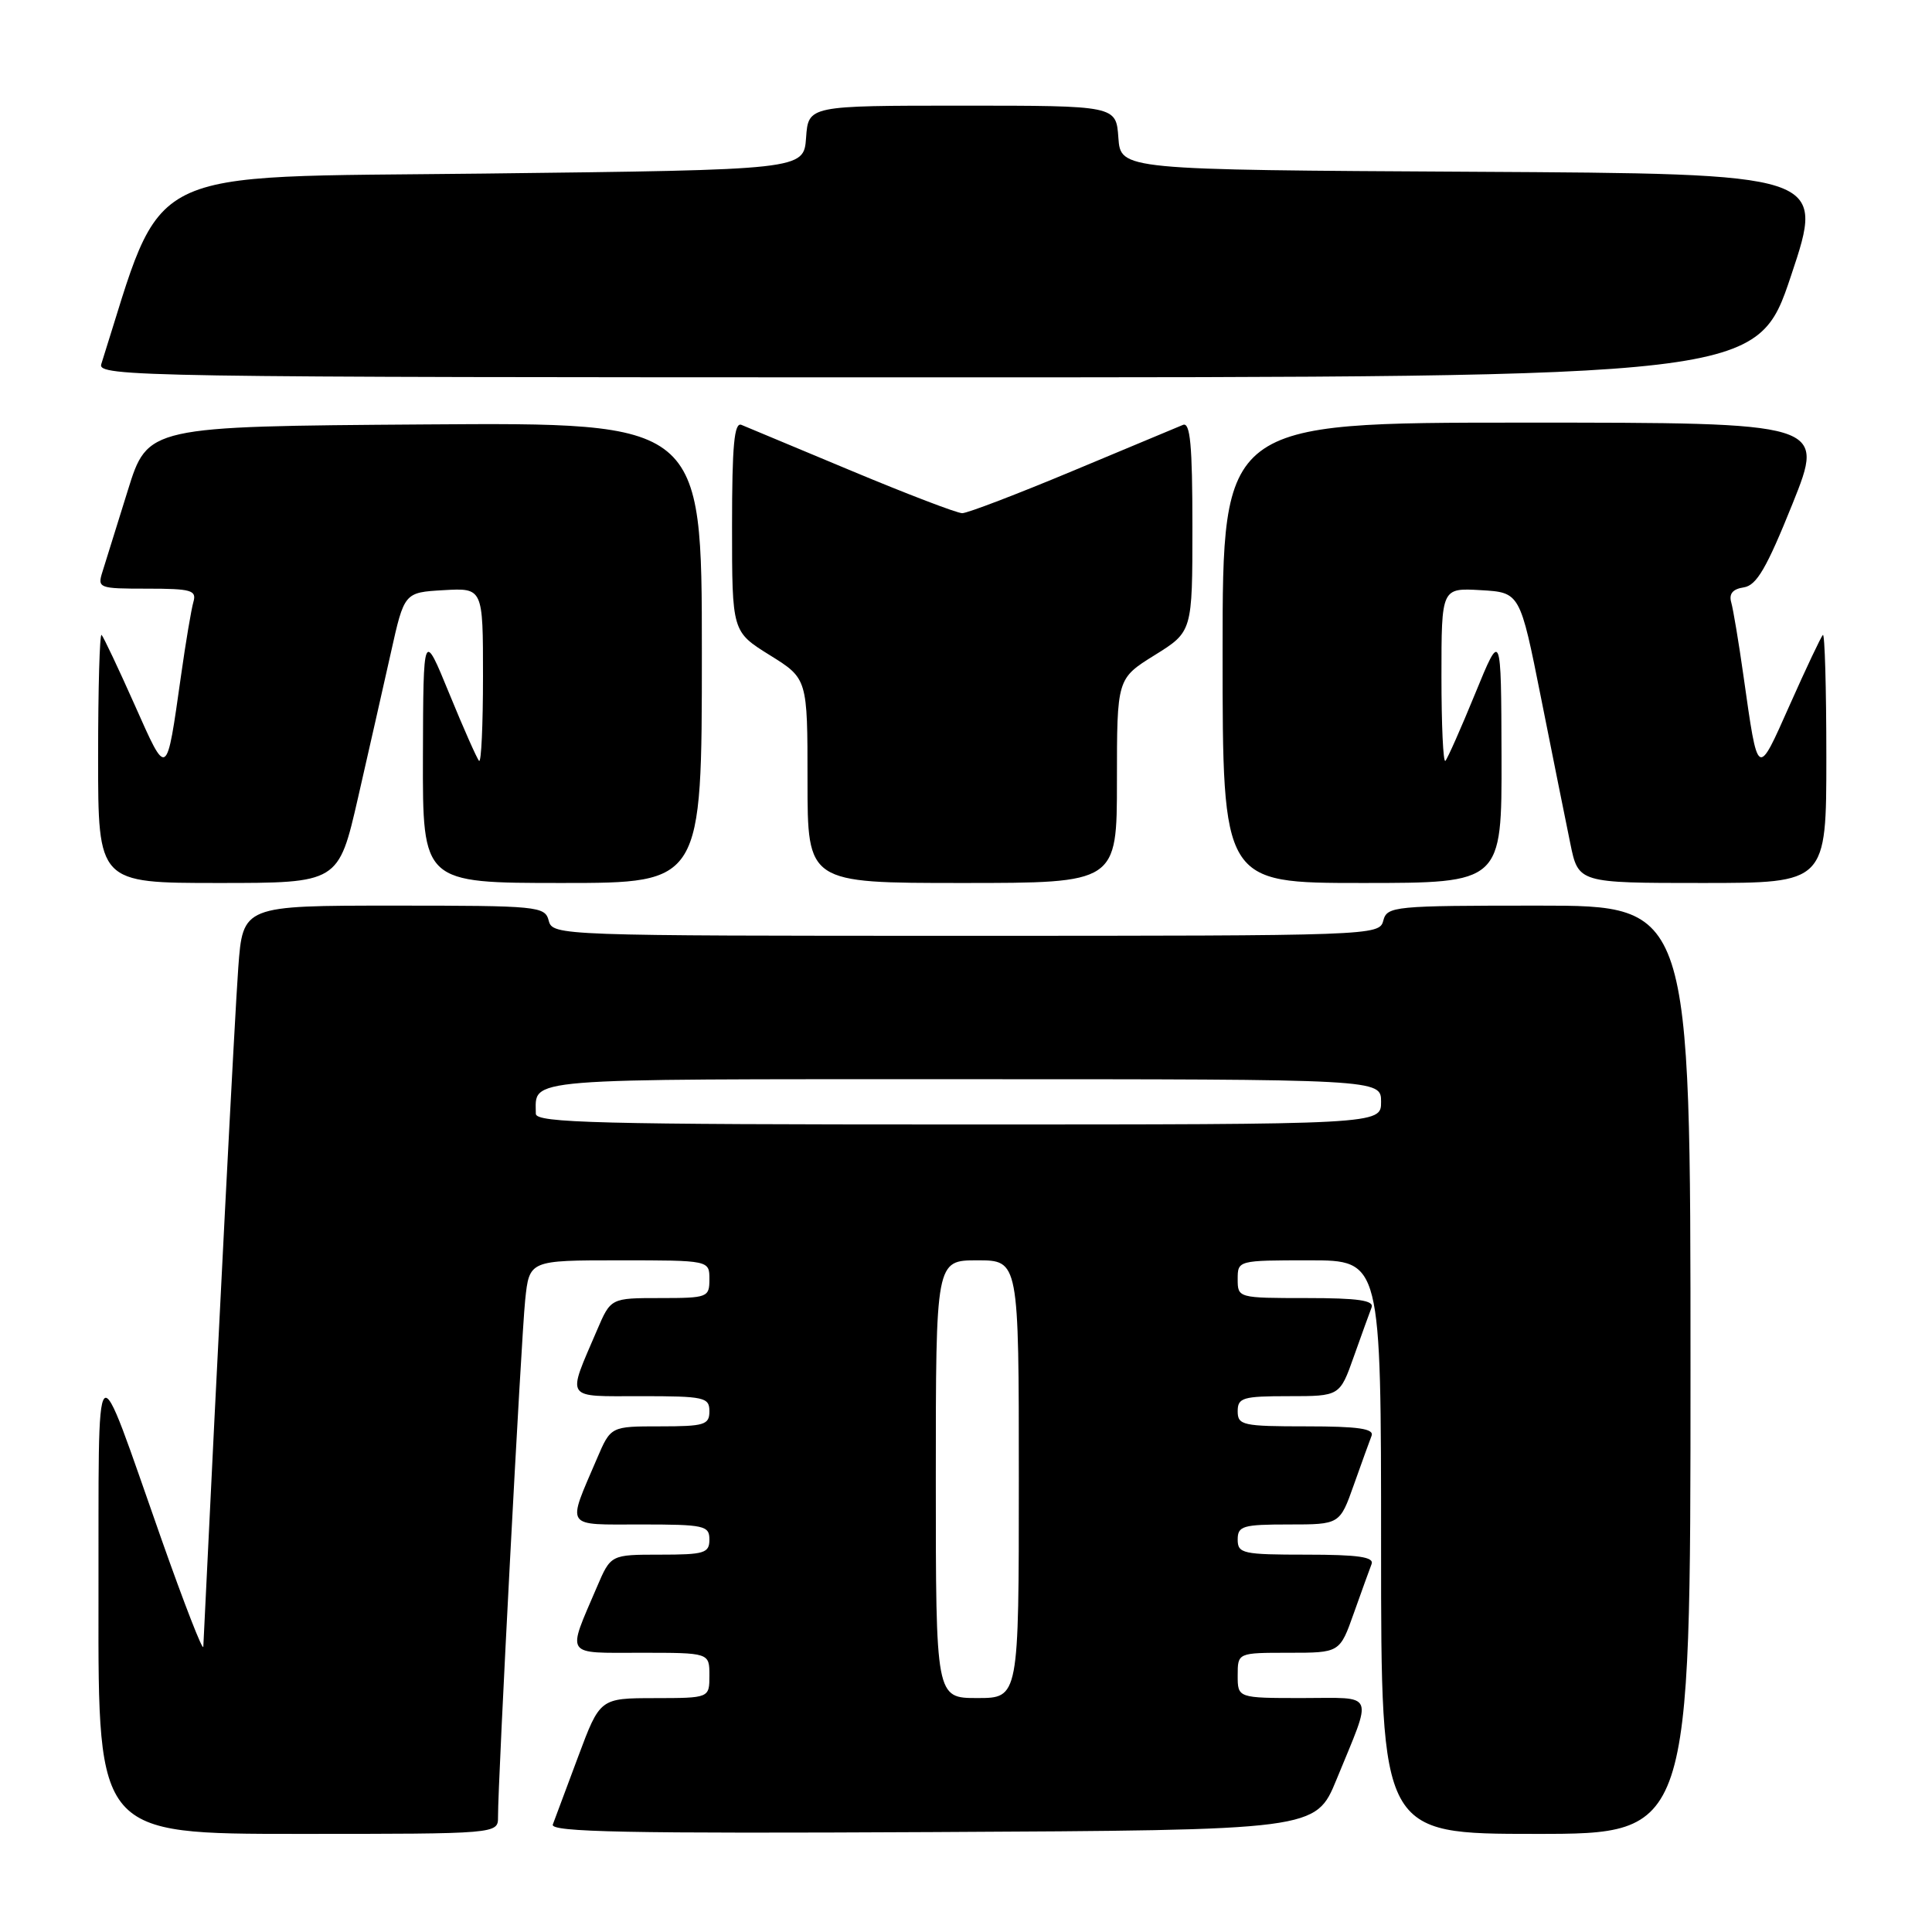 <?xml version="1.0" encoding="UTF-8" standalone="no"?>
<!DOCTYPE svg PUBLIC "-//W3C//DTD SVG 1.1//EN" "http://www.w3.org/Graphics/SVG/1.1/DTD/svg11.dtd" >
<svg xmlns="http://www.w3.org/2000/svg" xmlns:xlink="http://www.w3.org/1999/xlink" version="1.1" viewBox="0 0 256 256">
 <g >
 <path fill="currentColor"
d=" M 65.99 240.75 C 65.96 236.22 69.06 177.34 69.59 172.25 C 70.14 167.00 70.14 167.00 82.07 167.00 C 94.00 167.00 94.00 167.00 94.00 169.50 C 94.00 171.91 93.77 172.00 87.46 172.00 C 80.93 172.00 80.93 172.00 79.11 176.25 C 75.10 185.62 74.68 185.00 84.93 185.00 C 93.33 185.00 94.00 185.15 94.00 187.00 C 94.00 188.80 93.33 189.00 87.46 189.00 C 80.93 189.00 80.93 189.00 79.11 193.25 C 75.10 202.62 74.68 202.00 84.93 202.00 C 93.33 202.00 94.00 202.15 94.00 204.00 C 94.00 205.80 93.33 206.00 87.46 206.00 C 80.93 206.00 80.93 206.00 79.11 210.25 C 75.10 219.62 74.68 219.00 84.93 219.00 C 94.00 219.00 94.00 219.00 94.00 222.00 C 94.00 225.00 94.00 225.00 86.75 225.01 C 79.50 225.02 79.50 225.02 76.61 232.76 C 75.02 237.02 73.51 241.07 73.25 241.76 C 72.87 242.76 83.07 242.97 123.56 242.76 C 174.34 242.50 174.34 242.50 177.09 235.81 C 181.94 223.96 182.38 225.00 172.57 225.00 C 164.00 225.00 164.00 225.00 164.00 222.00 C 164.00 219.00 164.00 219.00 170.77 219.00 C 177.53 219.00 177.53 219.00 179.39 213.75 C 180.42 210.86 181.47 207.94 181.74 207.25 C 182.10 206.31 179.98 206.00 173.11 206.00 C 164.67 206.00 164.00 205.85 164.00 204.00 C 164.00 202.20 164.67 202.00 170.77 202.00 C 177.53 202.00 177.53 202.00 179.39 196.75 C 180.42 193.86 181.47 190.94 181.74 190.25 C 182.10 189.31 179.98 189.00 173.11 189.00 C 164.67 189.00 164.00 188.85 164.00 187.00 C 164.00 185.20 164.67 185.00 170.77 185.00 C 177.53 185.00 177.53 185.00 179.39 179.75 C 180.42 176.86 181.47 173.94 181.74 173.25 C 182.10 172.31 179.98 172.00 173.11 172.00 C 164.06 172.00 164.00 171.98 164.00 169.50 C 164.00 167.01 164.03 167.00 173.50 167.00 C 183.00 167.00 183.00 167.00 183.00 205.00 C 183.00 243.00 183.00 243.00 203.50 243.00 C 224.00 243.00 224.00 243.00 224.00 181.50 C 224.00 120.00 224.00 120.00 203.91 120.00 C 184.65 120.00 183.79 120.08 183.29 122.00 C 182.77 123.97 181.93 124.00 128.00 124.00 C 74.07 124.00 73.23 123.97 72.71 122.00 C 72.21 120.08 71.35 120.00 52.18 120.00 C 32.18 120.00 32.18 120.00 31.57 128.25 C 31.11 134.52 28.87 178.04 26.94 218.19 C 26.90 218.91 24.42 212.53 21.41 204.00 C 12.28 178.10 13.11 177.28 13.05 212.25 C 13.00 243.00 13.00 243.00 39.50 243.00 C 66.00 243.00 66.00 243.00 65.99 240.75 Z  M 47.43 105.75 C 48.84 99.56 50.81 90.90 51.79 86.50 C 53.57 78.50 53.57 78.50 58.78 78.20 C 64.00 77.90 64.00 77.90 64.00 89.61 C 64.00 96.06 63.77 101.10 63.48 100.82 C 63.20 100.53 61.42 96.52 59.53 91.90 C 56.09 83.50 56.09 83.50 56.04 100.25 C 56.00 117.00 56.00 117.00 74.50 117.00 C 93.00 117.00 93.00 117.00 93.00 86.49 C 93.00 55.98 93.00 55.98 56.29 56.24 C 19.57 56.50 19.57 56.50 16.93 65.00 C 15.48 69.67 13.97 74.51 13.58 75.75 C 12.89 77.93 13.07 78.00 19.50 78.00 C 25.35 78.00 26.07 78.21 25.63 79.75 C 25.35 80.71 24.61 85.10 23.99 89.50 C 22.03 103.28 22.20 103.18 17.83 93.37 C 15.68 88.54 13.71 84.38 13.46 84.13 C 13.21 83.87 13.00 91.17 13.00 100.33 C 13.00 117.00 13.00 117.00 28.92 117.00 C 44.85 117.00 44.85 117.00 47.43 105.75 Z  M 148.00 103.46 C 148.00 89.92 148.00 89.92 153.00 86.81 C 158.00 83.70 158.00 83.70 158.00 69.74 C 158.00 58.97 157.71 55.90 156.75 56.30 C 156.06 56.59 149.48 59.34 142.12 62.41 C 134.77 65.48 128.19 68.00 127.50 68.00 C 126.81 68.00 120.23 65.48 112.88 62.41 C 105.52 59.34 98.94 56.59 98.25 56.30 C 97.29 55.90 97.00 58.97 97.00 69.74 C 97.00 83.70 97.00 83.70 102.00 86.81 C 107.00 89.92 107.00 89.92 107.00 103.46 C 107.00 117.00 107.00 117.00 127.50 117.00 C 148.00 117.00 148.00 117.00 148.00 103.46 Z  M 198.96 100.25 C 198.91 83.50 198.91 83.50 195.47 91.90 C 193.58 96.52 191.80 100.53 191.52 100.82 C 191.23 101.10 191.00 96.06 191.00 89.61 C 191.00 77.90 191.00 77.90 196.21 78.20 C 201.41 78.50 201.41 78.50 204.20 92.50 C 205.74 100.20 207.47 108.86 208.07 111.75 C 209.14 117.00 209.14 117.00 225.57 117.00 C 242.00 117.00 242.00 117.00 242.00 100.33 C 242.00 91.17 241.79 83.87 241.54 84.13 C 241.29 84.38 239.32 88.54 237.17 93.37 C 232.80 103.18 232.97 103.28 231.01 89.50 C 230.39 85.10 229.66 80.75 229.40 79.83 C 229.07 78.68 229.59 78.05 231.06 77.83 C 232.76 77.57 234.09 75.28 237.52 66.75 C 241.83 56.00 241.83 56.00 201.92 56.00 C 162.00 56.00 162.00 56.00 162.00 86.50 C 162.00 117.00 162.00 117.00 180.50 117.00 C 199.00 117.00 199.00 117.00 198.96 100.25 Z  M 237.33 36.51 C 241.84 23.02 241.84 23.02 195.17 22.76 C 148.50 22.50 148.50 22.50 148.19 18.25 C 147.89 14.00 147.89 14.00 127.50 14.00 C 107.11 14.00 107.11 14.00 106.81 18.25 C 106.50 22.50 106.50 22.50 64.09 23.00 C 17.92 23.54 21.90 21.56 13.42 48.25 C 12.89 49.91 18.56 50.00 122.85 50.00 C 232.82 50.00 232.82 50.00 237.33 36.51 Z  M 124.00 196.00 C 124.00 167.00 124.00 167.00 129.50 167.00 C 135.00 167.00 135.00 167.00 135.00 196.00 C 135.00 225.00 135.00 225.00 129.50 225.00 C 124.00 225.00 124.00 225.00 124.00 196.00 Z  M 71.00 147.58 C 71.00 142.78 68.33 143.00 127.61 143.00 C 183.00 143.00 183.00 143.00 183.00 146.00 C 183.00 149.00 183.00 149.00 127.00 149.00 C 79.32 149.00 71.00 148.79 71.00 147.58 Z "/>
</g>
</svg>